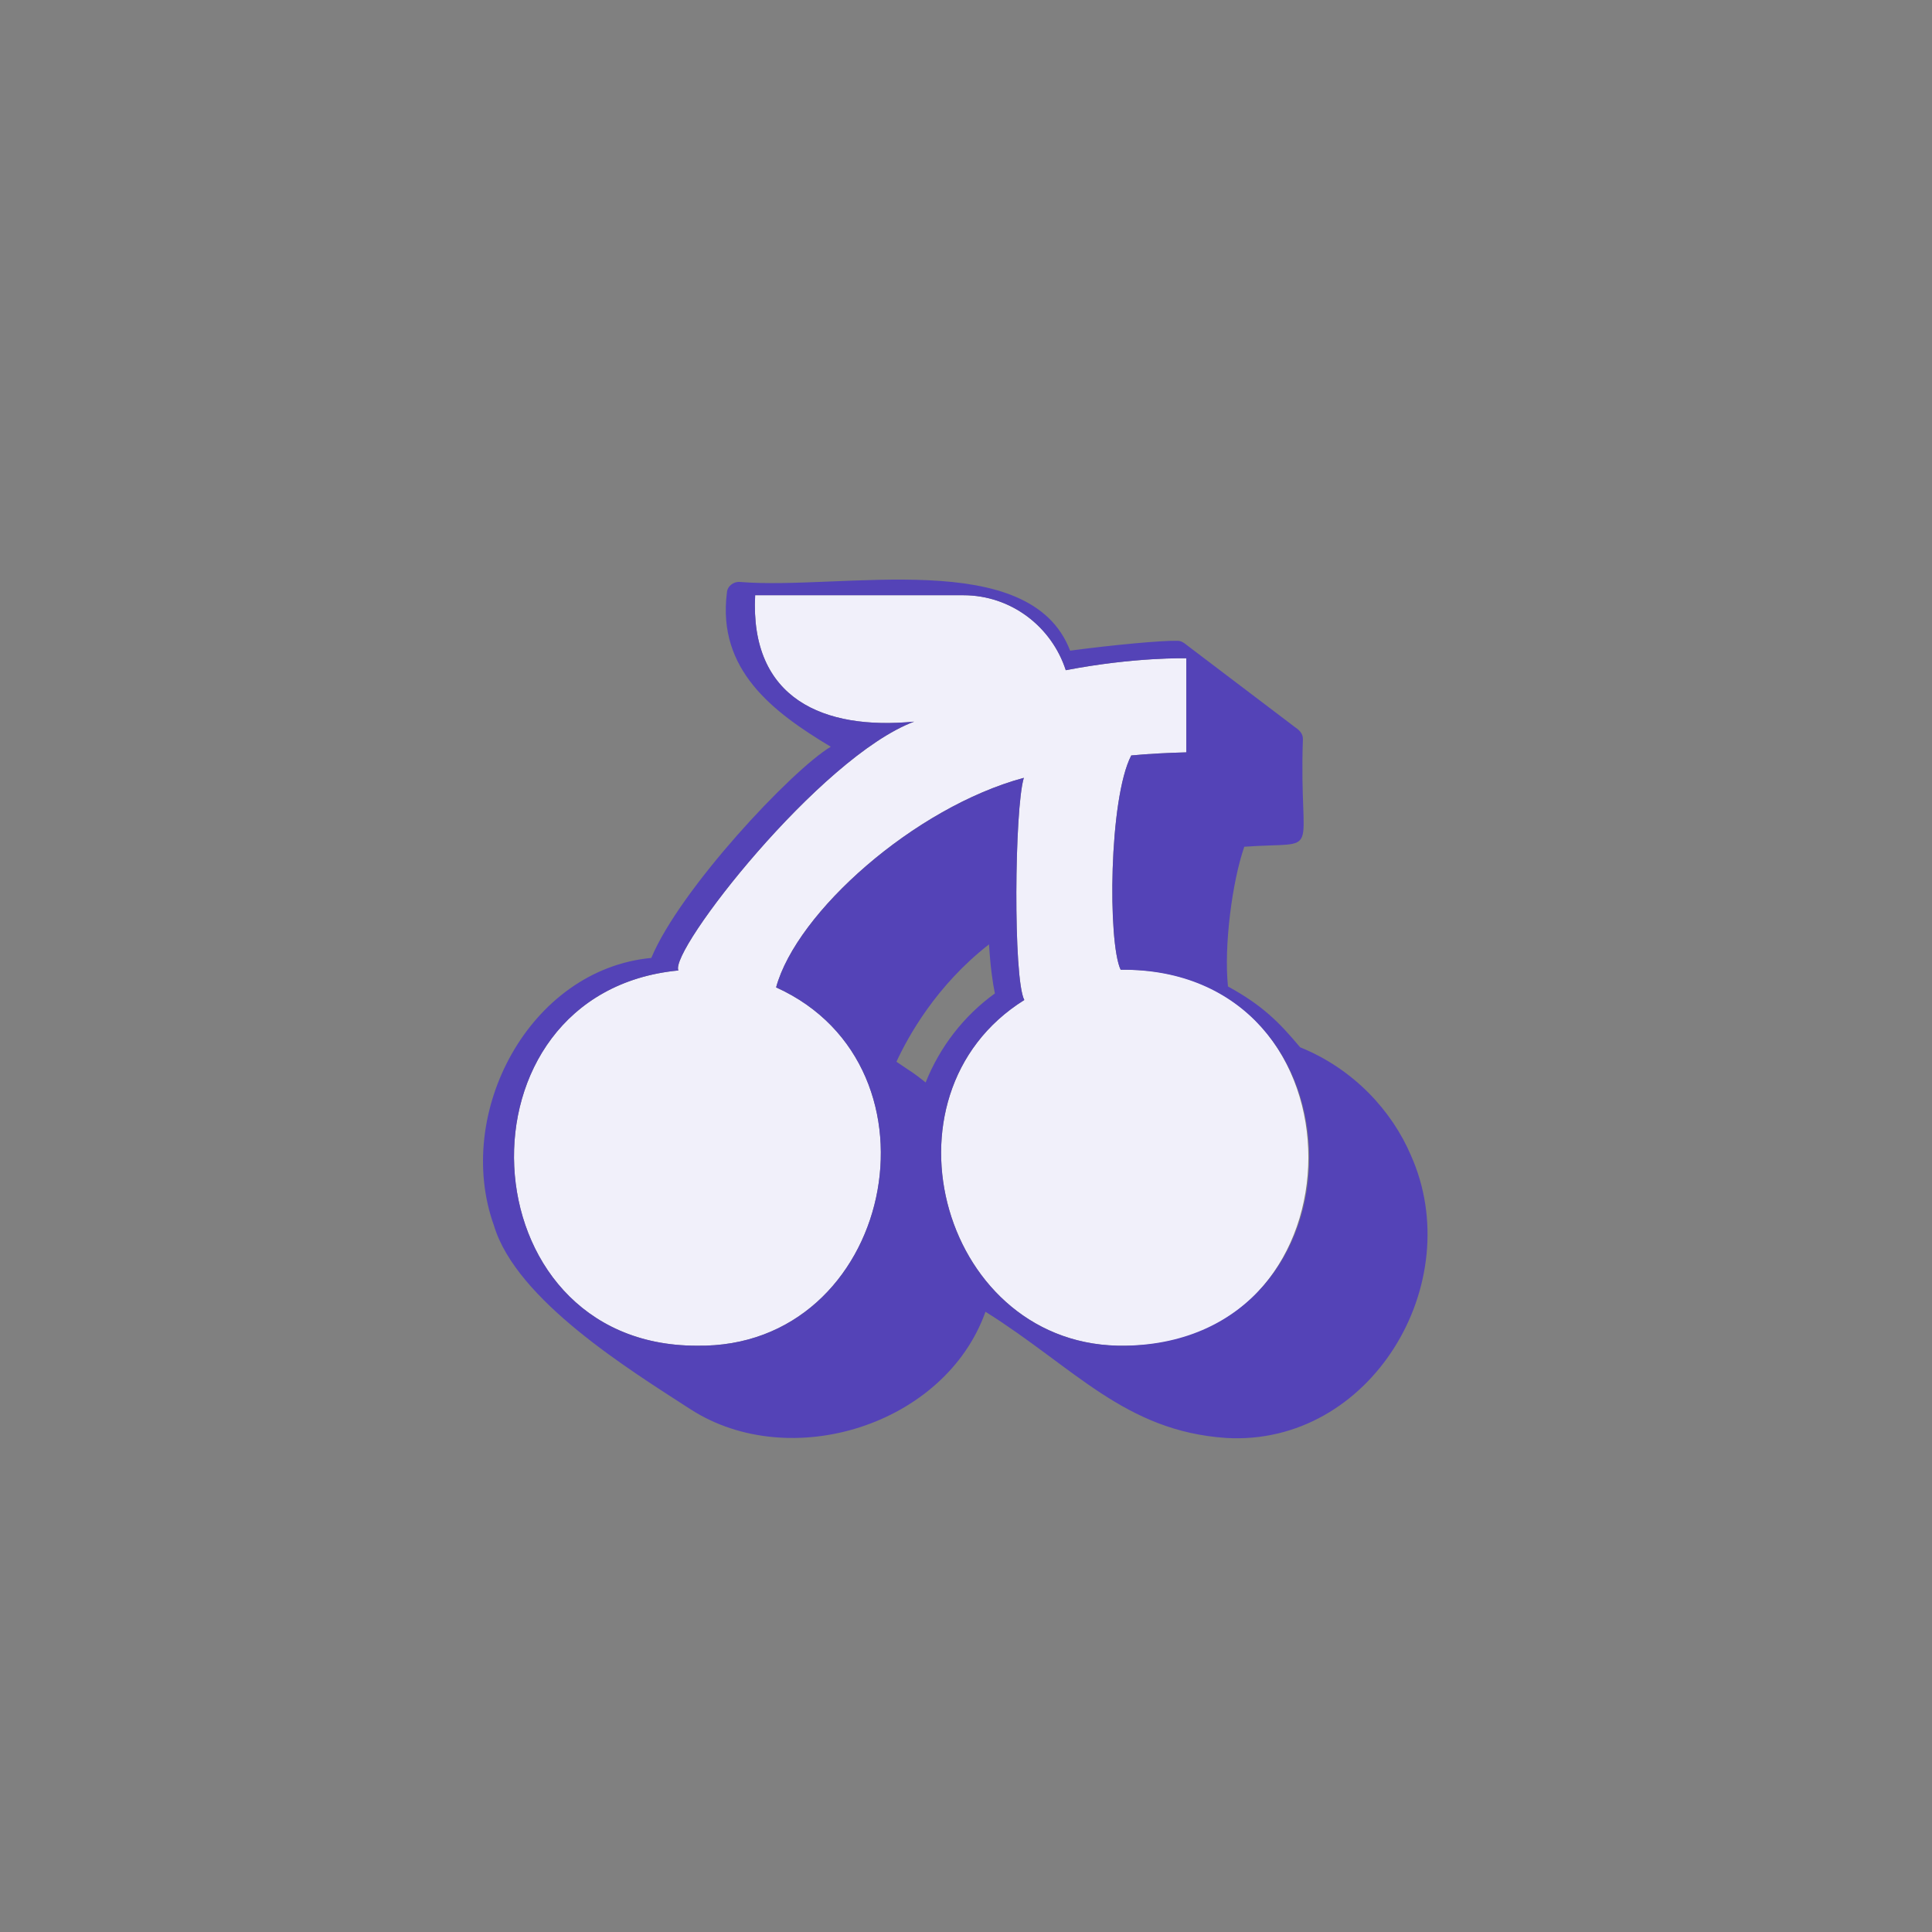 <svg 
  width="180" 
  height="180" 
  viewBox="0 0 180 180" 
  fill="none" 
  xmlns="http://www.w3.org/2000/svg"
>
  <rect x="0" y="0" width="180" height="180" fill="#808080" stroke="none"/>
  <g transform="translate(45, 54) scale(4)">
    <path 
      d="M14.978 9.087H14.852C14.551 8.447 14.576 5.105 15.099 4.096C15.515 4.057 15.943 4.035 16.382 4.024V1.833C16.382 1.833 15.186 1.8 13.574 2.111C13.245 1.096 12.301 0.364 11.188 0.364H6.339C6.213 2.783 7.936 3.51 10.041 3.309C7.844 4.134 4.332 8.652 4.551 9.104C-0.804 9.62 -0.432 17.85 4.979 17.844C9.549 17.917 10.931 11.353 6.827 9.498C7.31 7.741 10.046 5.308 12.597 4.617C12.379 5.317 12.346 9.299 12.608 9.792C9.049 12.015 10.719 17.929 14.972 17.844C20.627 17.818 20.655 9.113 14.978 9.087H14.978Z" 
      fill="#F1F0FA"
    />
    <path 
      d="M21.61 13.404C21.176 12.389 20.293 11.403 19.032 10.893C18.544 10.311 18.156 9.916 17.352 9.477C17.253 8.534 17.452 7.026 17.732 6.222C19.602 6.089 18.997 6.556 19.097 3.715C19.1 3.578 18.999 3.494 18.9 3.427C18.096 2.817 17.291 2.207 16.487 1.597C16.39 1.532 16.304 1.426 16.179 1.425C15.788 1.418 14.697 1.519 13.675 1.655C12.743 -0.781 8.371 0.251 5.988 0.055C5.841 0.04 5.69 0.149 5.681 0.305C5.454 2.096 6.74 3.079 8.1 3.893C7.192 4.436 4.59 7.207 3.92 8.812C1.078 9.081 -0.689 12.432 0.257 15.051C0.778 16.785 3.424 18.413 4.834 19.325C7.153 20.819 10.761 19.698 11.704 17.053C13.775 18.352 14.942 19.832 17.309 19.993C20.673 20.189 22.95 16.392 21.61 13.404L21.61 13.404ZM9.894 11.408C9.809 11.348 9.719 11.293 9.63 11.23C9.894 10.659 10.546 9.461 11.786 8.496C11.819 9.034 11.874 9.406 11.923 9.639C11.199 10.16 10.64 10.886 10.31 11.713C10.179 11.607 10.042 11.502 9.894 11.408ZM14.972 17.844C10.718 17.928 9.049 12.015 12.608 9.792C12.346 9.292 12.38 5.324 12.597 4.617C10.047 5.305 7.301 7.755 6.827 9.498C10.93 11.354 9.549 17.917 4.979 17.844C-0.432 17.849 -0.804 9.619 4.551 9.104C4.331 8.652 7.846 4.132 10.041 3.308C7.935 3.51 6.213 2.781 6.339 0.364H11.188C12.301 0.364 13.245 1.096 13.574 2.11C15.186 1.8 16.382 1.833 16.382 1.833V4.024C15.943 4.035 15.515 4.057 15.099 4.096C14.576 5.101 14.552 8.457 14.852 9.087C20.641 9.035 20.736 17.733 14.973 17.844H14.972Z" 
      fill="#5443B7"
    />
  </g>
</svg> 